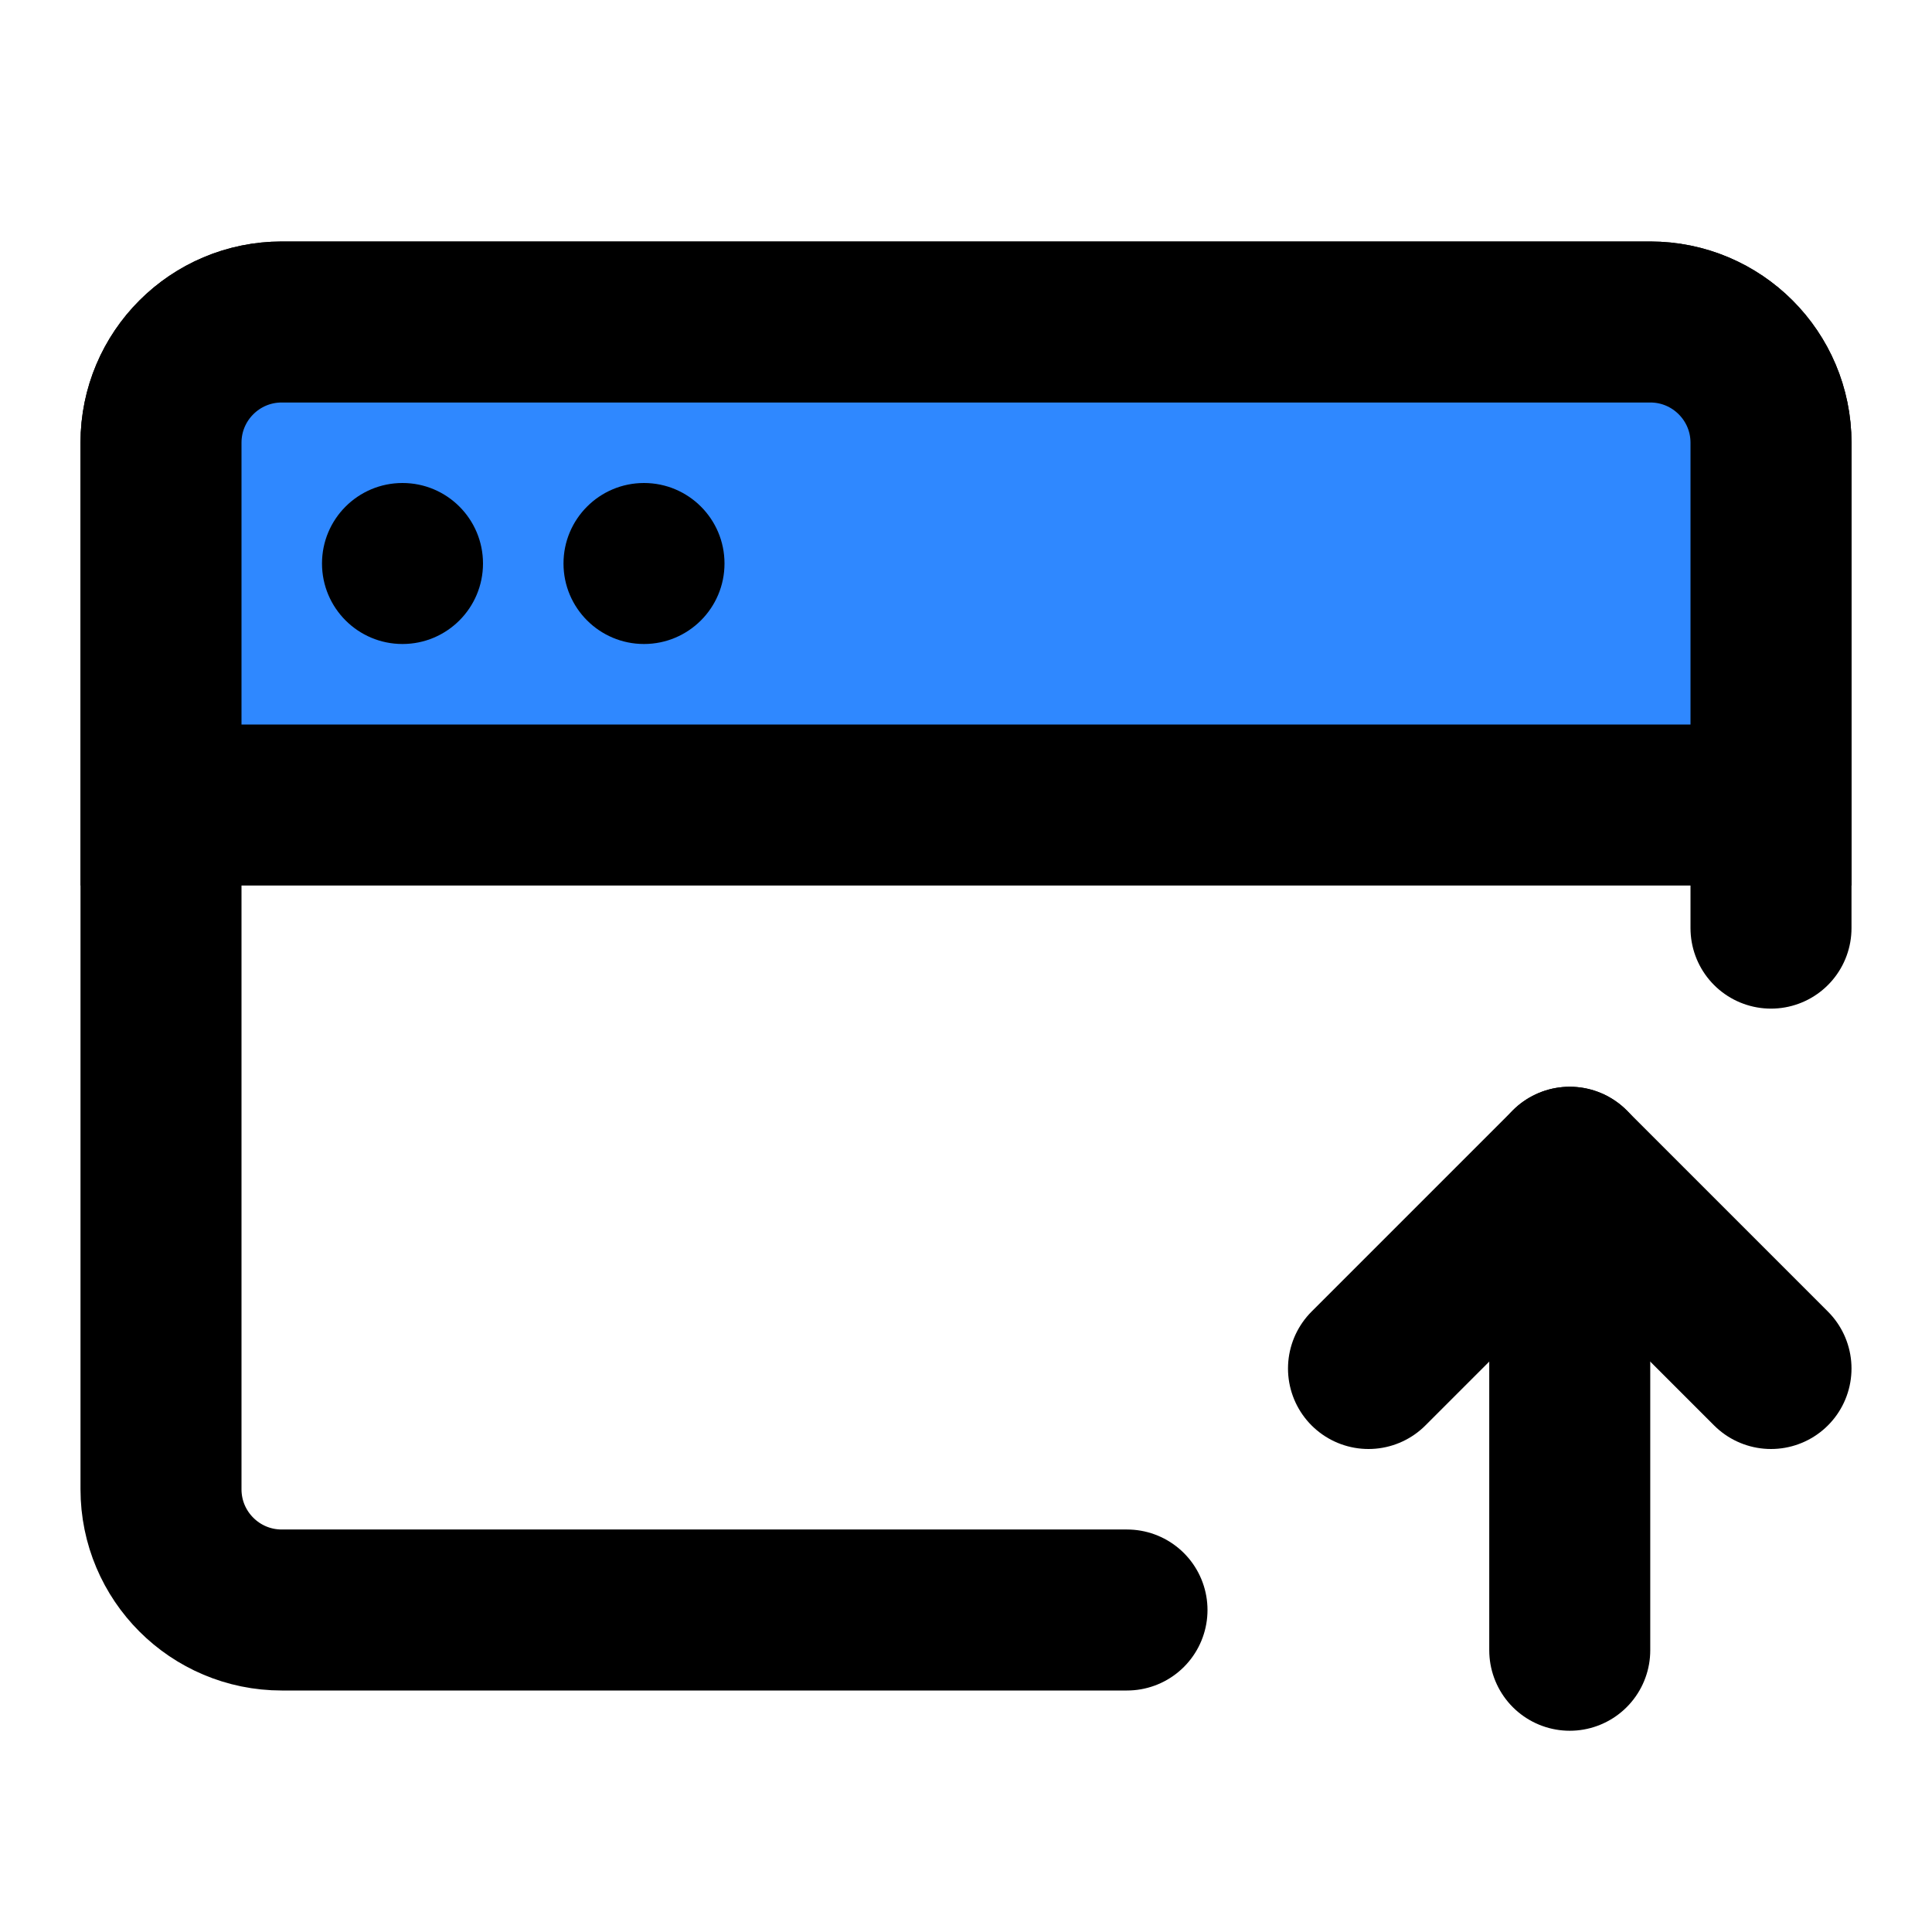 <?xml version="1.0" encoding="UTF-8"?><svg width="24" height="24" viewBox="0 0 48 48" fill="none" xmlns="http://www.w3.org/2000/svg"><path d="M28 40H7C5.343 40 4 38.657 4 37V11C4 9.343 5.343 8 7 8H41C42.657 8 44 9.343 44 11V23.059" stroke="currentColor" stroke-width="4" stroke-linecap="round" stroke-linejoin="round"/><path d="M39 41L39 29" stroke="currentColor" stroke-width="4" stroke-linecap="round" stroke-linejoin="round"/><path d="M34 34L39 29L44 34" stroke="currentColor" stroke-width="4" stroke-linecap="round" stroke-linejoin="round"/><path d="M4 11C4 9.343 5.343 8 7 8H41C42.657 8 44 9.343 44 11V20H4V11Z" fill="#2F88FF" stroke="currentColor" stroke-width="4"/><circle r="2" transform="matrix(-1.31134e-07 -1 -1 1.31134e-07 10 14)" fill="currentColor"/><circle r="2" transform="matrix(-1.31134e-07 -1 -1 1.31134e-07 16 14)" fill="currentColor"/></svg>